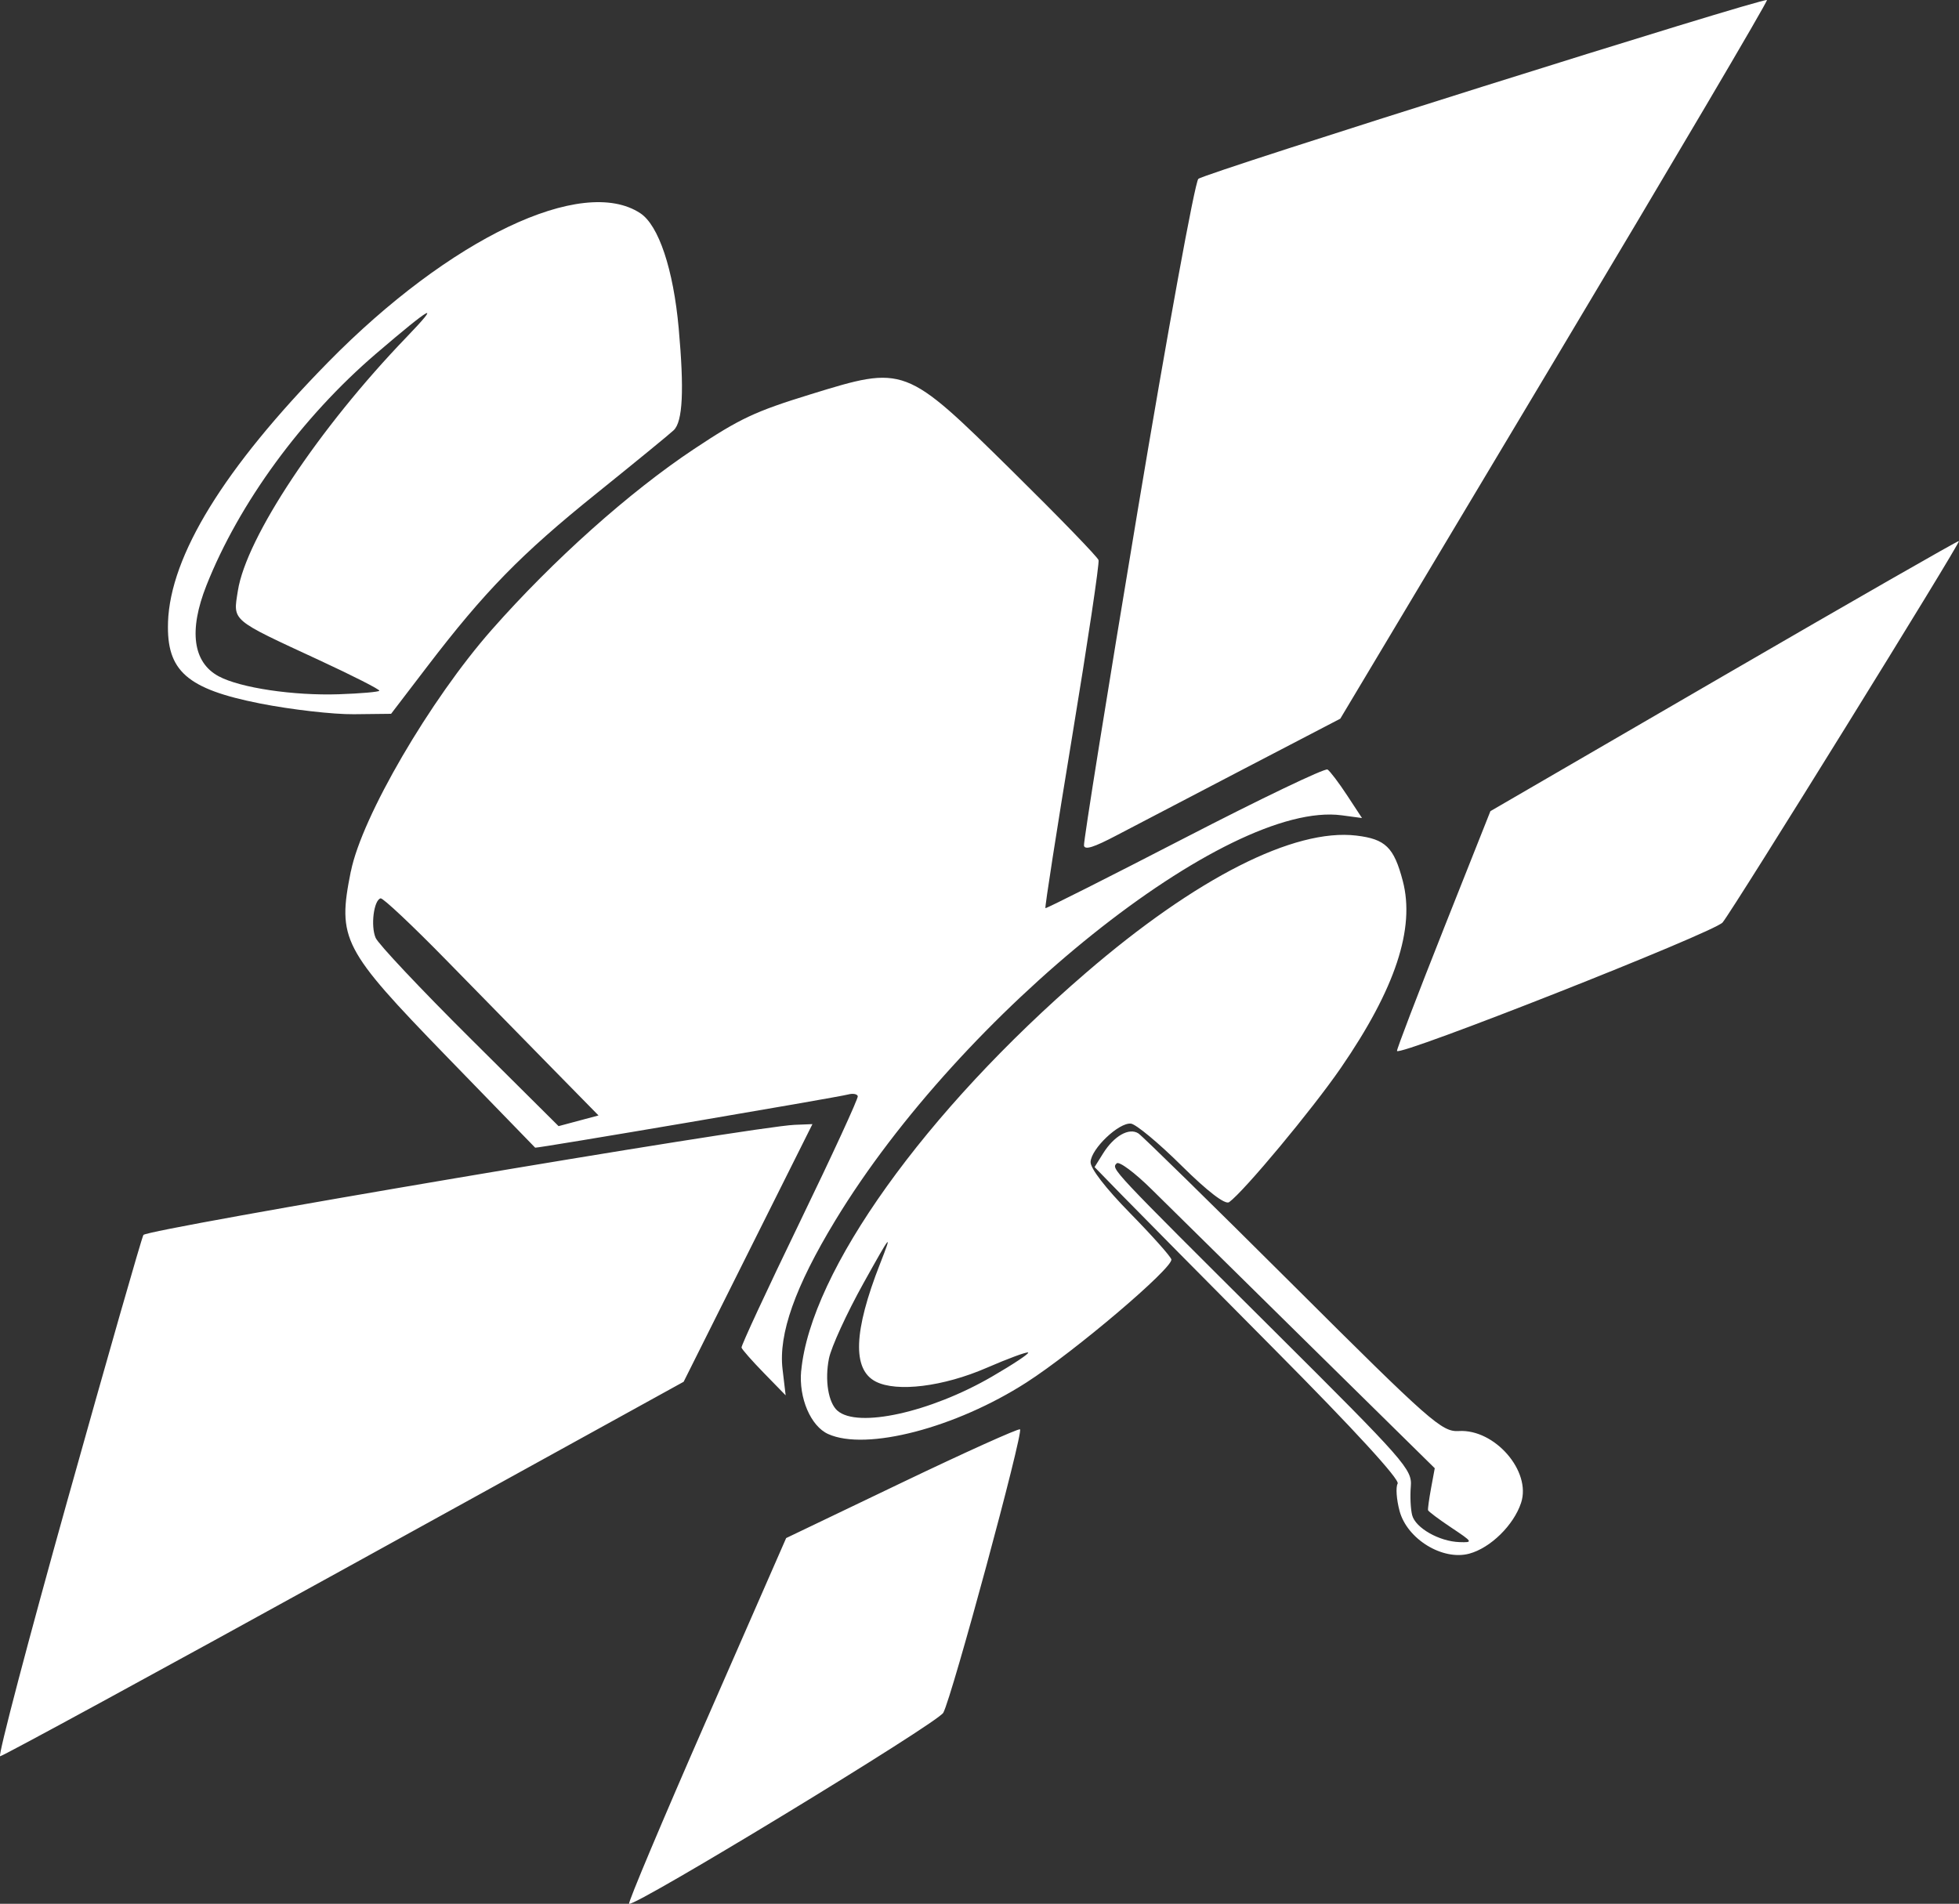 <?xml version="1.0" encoding="UTF-8" standalone="no"?>
<svg
   xmlns:dc="http://purl.org/dc/elements/1.1/"
   xmlns:cc="http://creativecommons.org/ns#"
   xmlns:rdf="http://www.w3.org/1999/02/22-rdf-syntax-ns#"
   xmlns:svg="http://www.w3.org/2000/svg"
   xmlns="http://www.w3.org/2000/svg"
   id="svg8"
   version="1.1"
   viewBox="0 0 93.483 90.856"
   height="90.856mm"
   width="93.483mm">
  <rect x="0" y="0" width="93.483" height="90.856" fill="#333333" stroke="none"/>
  <defs
     id="defs2" />
  <g
     transform="translate(-68.411,-88.628)"
     id="layer1">
    <path
       id="path832"
       d="m 71.651,160.149 c 1.892,-6.759 3.514,-12.422 3.603,-12.584 0.154,-0.278 29.124,-5.179 31.075,-5.256 l 0.851,-0.034 -3.073,6.148 -3.073,6.148 -16.206,8.938 c -8.913,4.916 -16.299,8.936 -16.412,8.934 -0.113,-0.002 1.342,-5.534 3.234,-12.293 z m 4.777,-41.821 c 0.107,-3.182 2.674,-7.354 7.636,-12.41 5.805,-5.914 12.132,-8.936 14.901,-7.115 0.878,0.577 1.579,2.677 1.833,5.487 0.267,2.962 0.194,4.456 -0.238,4.87 -0.18,0.172 -1.842,1.533 -3.693,3.023 -3.594,2.892 -5.327,4.666 -8.072,8.258 l -1.721,2.252 -1.779,0.02 c -0.978,0.011 -2.99,-0.22 -4.471,-0.512 -3.494,-0.69 -4.473,-1.552 -4.395,-3.872 z m 2.421,2.576 c 1.027,0.551 3.567,0.93 5.739,0.856 1.025,-0.035 1.891,-0.11 1.924,-0.167 0.033,-0.057 -1.258,-0.714 -2.868,-1.46 -4.264,-1.976 -4.112,-1.847 -3.882,-3.312 0.4,-2.544 3.866,-7.758 8.036,-12.09 1.707,-1.773 1.239,-1.521 -1.442,0.775 -3.537,3.03 -6.538,7.132 -8.094,11.061 -0.853,2.154 -0.647,3.675 0.587,4.337 z m 6.307,9.306 c 0.523,-2.606 3.781,-8.192 6.723,-11.53 2.931,-3.326 6.569,-6.576 9.652,-8.624 2.194,-1.458 2.907,-1.792 5.553,-2.608 4.509,-1.39 4.509,-1.39 9.622,3.65 2.223,2.191 4.08,4.108 4.127,4.259 0.047,0.151 -0.52,3.939 -1.259,8.418 -0.739,4.479 -1.313,8.166 -1.276,8.193 0.038,0.027 3.033,-1.483 6.657,-3.355 3.624,-1.872 6.687,-3.34 6.806,-3.261 0.12,0.079 0.539,0.632 0.931,1.229 l 0.713,1.086 -0.96,-0.129 c -5.471,-0.737 -18.155,9.409 -24.176,19.337 -1.916,3.159 -2.715,5.416 -2.515,7.097 l 0.148,1.246 -1.032,-1.059 c -0.568,-0.582 -1.051,-1.131 -1.074,-1.219 -0.023,-0.088 1.227,-2.78 2.778,-5.983 1.551,-3.203 2.797,-5.909 2.77,-6.015 -0.028,-0.106 -0.234,-0.143 -0.46,-0.082 -0.531,0.142 -14.884,2.582 -14.935,2.539 -0.021,-0.018 -1.937,-1.99 -4.256,-4.383 -4.952,-5.108 -5.19,-5.57 -4.541,-8.805 z m 5.658,7.933 4.252,4.228 0.953,-0.255 0.953,-0.255 -2.182,-2.223 c -1.2,-1.223 -3.495,-3.566 -5.1,-5.207 -1.605,-1.641 -3.008,-2.96 -3.117,-2.931 -0.326,0.087 -0.481,1.317 -0.237,1.886 0.125,0.291 2.14,2.432 4.479,4.758 z m 11.306,32.579 3.806,-8.692 5.504,-2.638 c 3.027,-1.451 5.572,-2.599 5.655,-2.551 0.183,0.106 -3.245,12.773 -3.661,13.526 -0.272,0.492 -14.718,9.276 -14.993,9.117 -0.065,-0.038 1.594,-3.98 3.688,-8.761 z m 4.525,-16.675 c 0.443,-4.739 5.909,-12.379 13.589,-18.994 5.257,-4.527 9.936,-6.902 12.902,-6.548 1.39,0.166 1.793,0.559 2.215,2.163 0.597,2.269 -0.356,5.147 -2.957,8.927 -1.358,1.974 -4.61,5.882 -5.329,6.404 -0.186,0.135 -1.029,-0.511 -2.273,-1.743 -1.087,-1.077 -2.173,-1.979 -2.414,-2.005 -0.574,-0.06 -1.896,1.197 -1.925,1.83 -0.014,0.305 0.712,1.246 1.88,2.438 1.047,1.068 1.935,2.063 1.974,2.21 0.105,0.391 -4.608,4.395 -6.917,5.877 -3.381,2.17 -7.643,3.278 -9.458,2.46 -0.835,-0.376 -1.411,-1.725 -1.29,-3.019 z m 1.731,1.905 c 0.961,0.844 4.424,0.08 7.361,-1.622 1.025,-0.594 1.807,-1.114 1.736,-1.155 -0.07,-0.041 -0.961,0.288 -1.979,0.73 -2.068,0.898 -4.287,1.173 -5.293,0.657 -1.125,-0.577 -1.059,-2.397 0.204,-5.618 0.607,-1.547 0.543,-1.473 -0.791,0.925 -0.798,1.434 -1.538,3.05 -1.646,3.591 -0.206,1.039 -0.032,2.108 0.407,2.493 z m 12.674,-12.279 c 0.523,-0.837 1.24,-1.243 1.684,-0.955 0.191,0.124 3.515,3.383 7.387,7.241 6.569,6.547 7.096,7.011 7.904,6.963 1.714,-0.103 3.469,1.917 2.972,3.424 -0.351,1.067 -1.46,2.155 -2.474,2.428 -1.272,0.343 -2.967,-0.696 -3.326,-2.039 -0.147,-0.548 -0.188,-1.135 -0.091,-1.304 0.11,-0.193 -2.064,-2.564 -5.838,-6.366 -3.307,-3.332 -6.601,-6.662 -7.319,-7.399 l -1.306,-1.341 z m 8.143,8.454 c 6.302,6.274 6.609,6.623 6.541,7.443 -0.039,0.473 -0.009,1.091 0.066,1.373 0.162,0.606 1.291,1.247 2.254,1.28 0.661,0.022 0.648,-0.001 -0.392,-0.695 -0.592,-0.395 -1.089,-0.768 -1.105,-0.828 -0.016,-0.061 0.049,-0.536 0.145,-1.057 l 0.175,-0.946 -6.014,-5.921 c -3.308,-3.257 -6.678,-6.578 -7.489,-7.381 -0.811,-0.803 -1.565,-1.364 -1.676,-1.247 -0.256,0.271 -0.37,0.149 7.496,7.98 z m -6.504,-39.065 c 1.434,-8.591 2.742,-15.745 2.906,-15.897 0.298,-0.276 26.931,-8.653 27.135,-8.535 0.059,0.034 -4.498,7.764 -10.127,17.179 l -10.234,17.117 -4.587,2.389 c -2.523,1.314 -5.262,2.745 -6.087,3.179 -1.091,0.574 -1.516,0.708 -1.557,0.49 -0.031,-0.165 1.117,-7.329 2.551,-15.921 z m 14.6,19.929 2.244,-5.652 11.141,-6.468 c 6.128,-3.557 11.176,-6.449 11.219,-6.426 0.097,0.053 -10.747,17.556 -11.28,18.206 -0.385,0.47 -15.477,6.425 -15.538,6.131 -0.016,-0.076 0.981,-2.682 2.215,-5.791 z"
       style="fill:#ffffff;stroke-width:0.265" />
  </g>
</svg>
